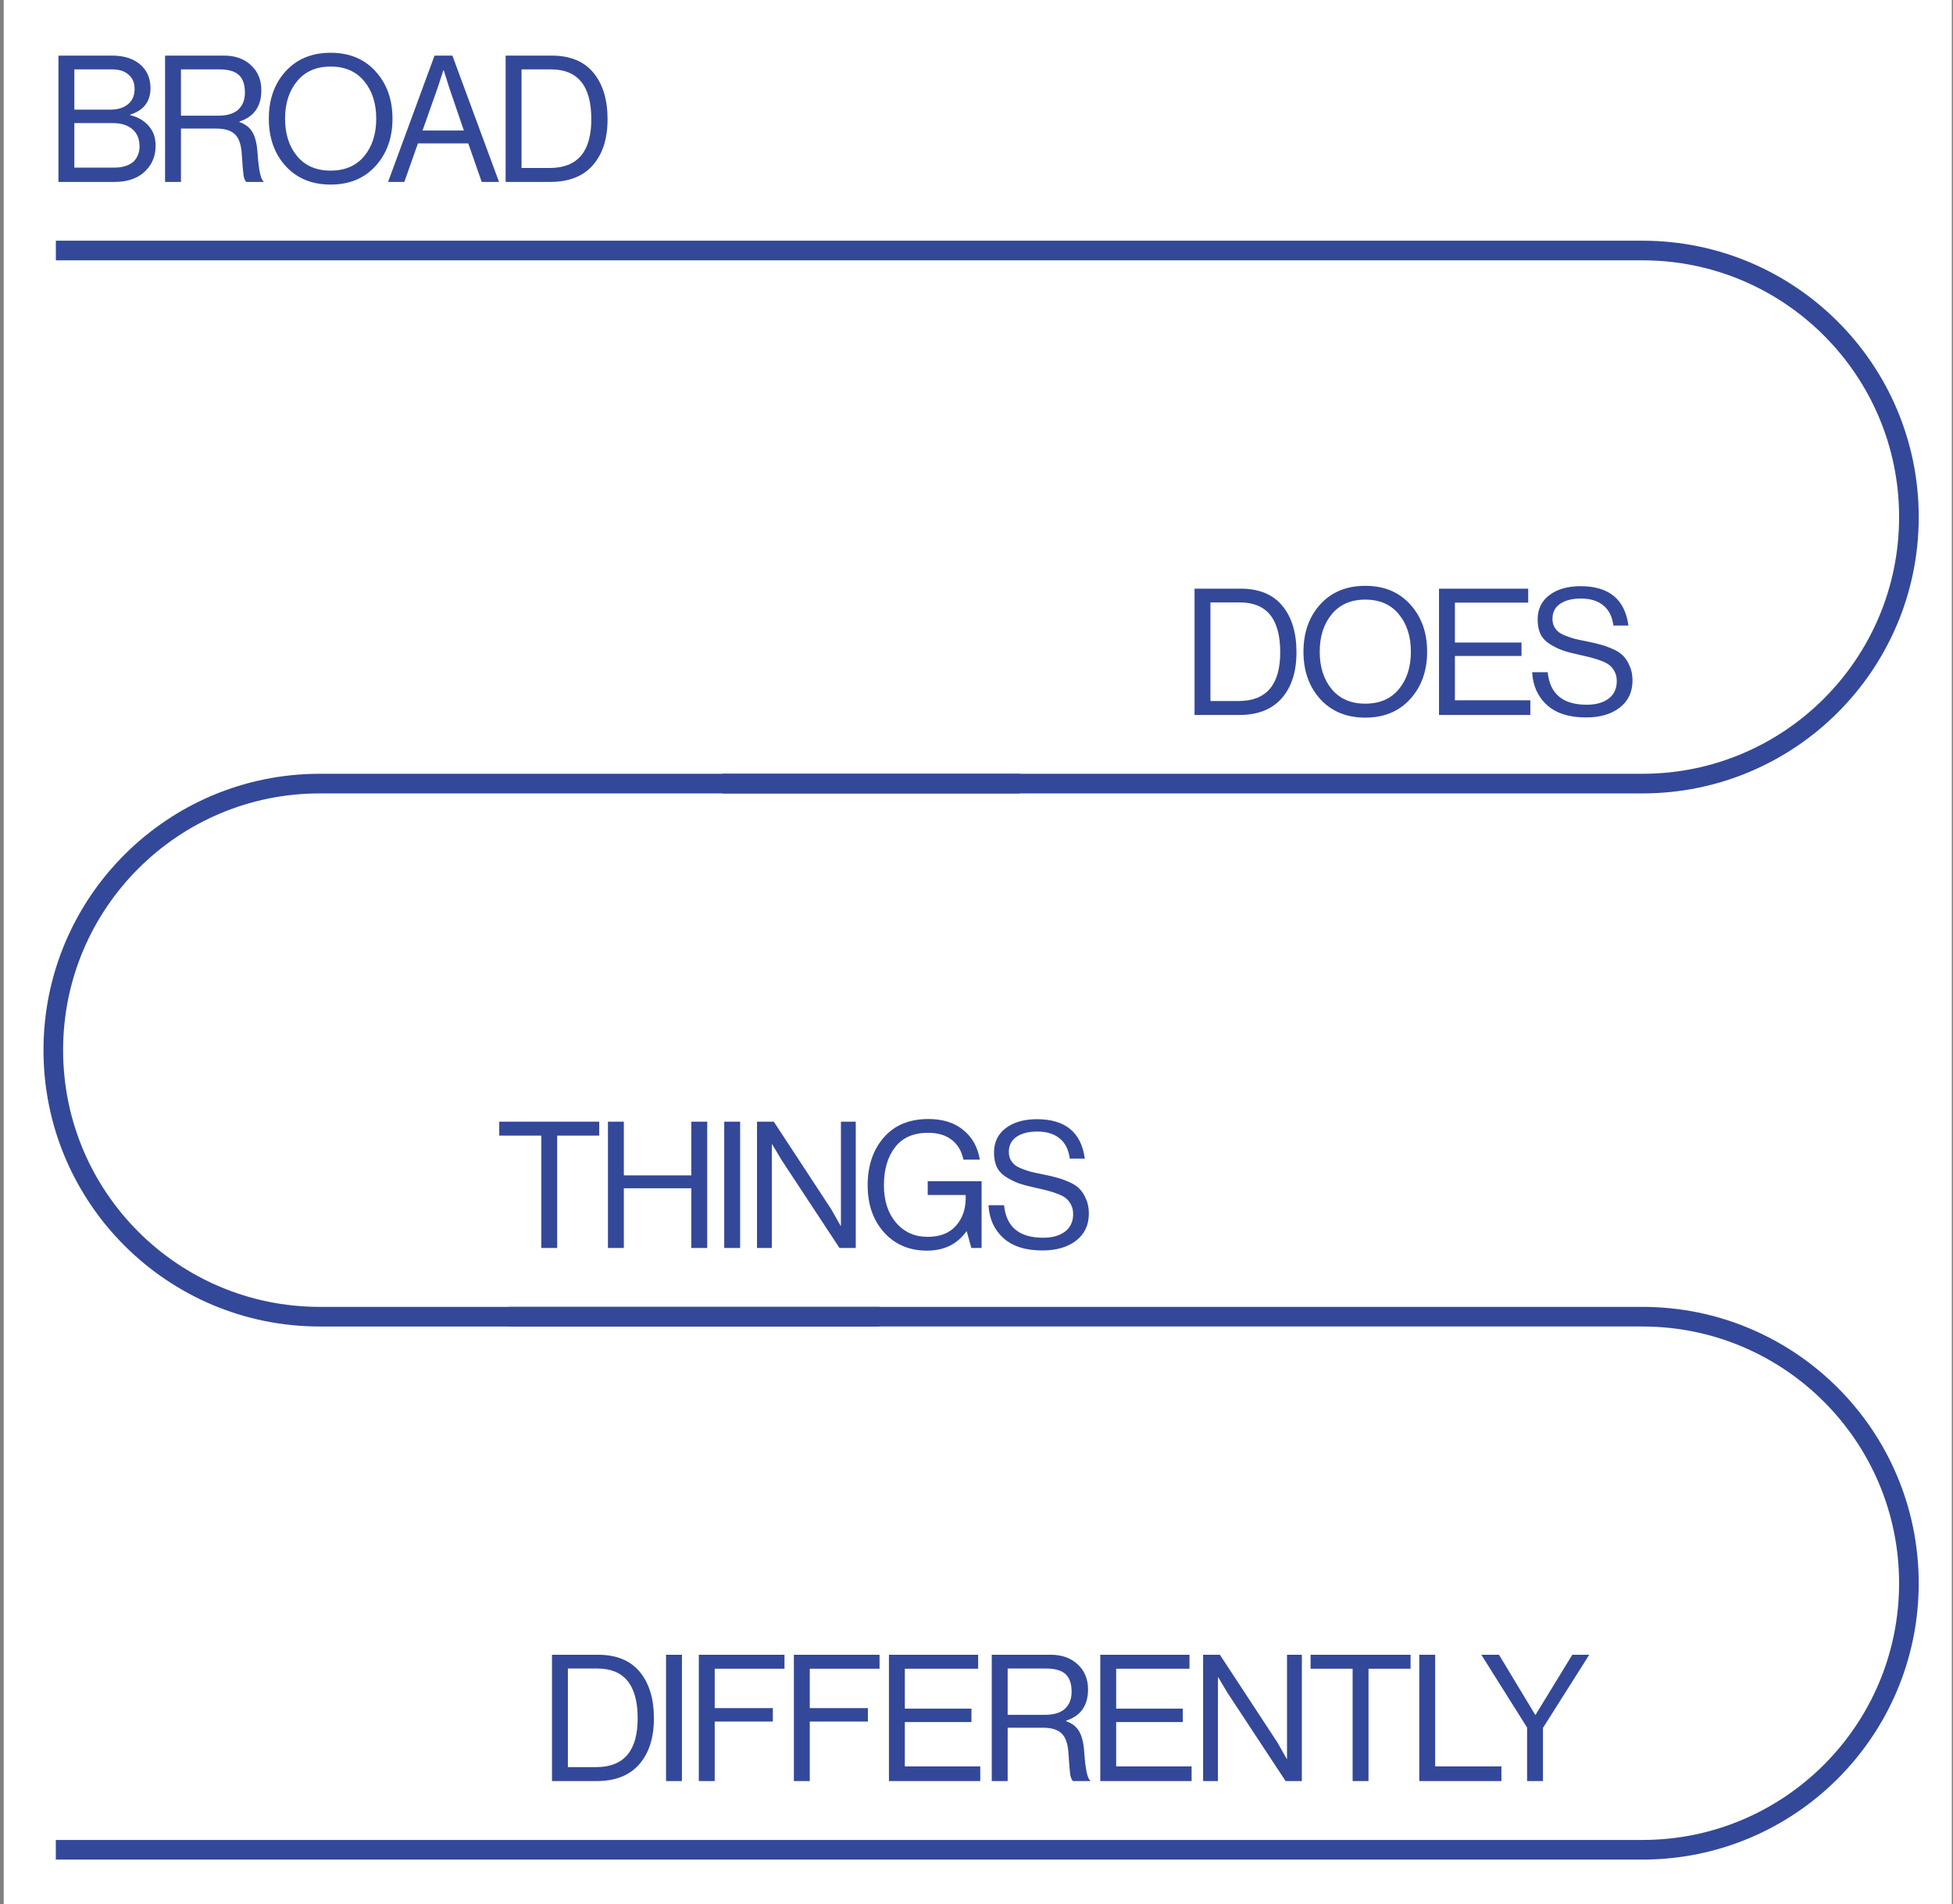 <svg width="398" height="388" viewBox="0 0 398 388" fill="none" xmlns="http://www.w3.org/2000/svg">
<rect x="0" y="0" width="398" height="388" fill="#808080" stroke="none"/>
<rect width="397" height="388" transform="translate(0.758)" fill="white"/>
<path d="M243.435 145.688V119.947H252.795C256.563 119.947 259.407 121.111 261.327 123.439C263.247 125.767 264.207 128.923 264.207 132.907C264.207 136.867 263.211 139.987 261.219 142.267C259.227 144.547 256.335 145.688 252.543 145.688H243.435ZM246.675 142.843H252.435C258.075 142.843 260.895 139.531 260.895 132.907C260.895 126.139 258.159 122.755 252.687 122.755H246.675V142.843ZM287.376 142.447C285.096 144.967 282.048 146.228 278.232 146.228C274.416 146.228 271.356 144.967 269.052 142.447C266.772 139.927 265.632 136.711 265.632 132.799C265.632 128.887 266.772 125.671 269.052 123.151C271.356 120.631 274.416 119.371 278.232 119.371C282.048 119.371 285.096 120.631 287.376 123.151C289.68 125.671 290.832 128.887 290.832 132.799C290.832 136.711 289.68 139.927 287.376 142.447ZM271.392 140.431C273.024 142.399 275.304 143.383 278.232 143.383C281.16 143.383 283.44 142.399 285.072 140.431C286.704 138.463 287.52 135.919 287.52 132.799C287.52 129.679 286.704 127.135 285.072 125.167C283.44 123.175 281.16 122.179 278.232 122.179C275.304 122.179 273.024 123.175 271.392 125.167C269.76 127.135 268.944 129.679 268.944 132.799C268.944 135.919 269.76 138.463 271.392 140.431ZM293.254 145.688V119.947H311.434V122.791H296.494V130.927H310.066V133.663H296.494V142.699H311.866V145.688H293.254ZM323.217 146.192C319.761 146.192 317.097 145.339 315.225 143.635C313.377 141.931 312.381 139.711 312.237 136.975H315.405C315.837 141.391 318.489 143.599 323.361 143.599C325.209 143.599 326.685 143.191 327.789 142.375C328.917 141.535 329.481 140.335 329.481 138.775C329.481 138.079 329.349 137.467 329.085 136.939C328.821 136.411 328.497 135.979 328.113 135.643C327.753 135.307 327.201 134.995 326.457 134.707C325.713 134.419 325.017 134.191 324.369 134.023C323.745 133.855 322.881 133.651 321.777 133.411C320.457 133.123 319.365 132.835 318.501 132.547C317.637 132.235 316.773 131.815 315.909 131.287C315.045 130.759 314.397 130.087 313.965 129.271C313.557 128.431 313.353 127.423 313.353 126.247C313.353 124.135 314.145 122.479 315.729 121.279C317.337 120.055 319.461 119.443 322.101 119.443C327.885 119.443 331.137 122.119 331.857 127.471H328.797C328.557 125.647 327.873 124.279 326.745 123.367C325.617 122.431 324.093 121.963 322.173 121.963C320.397 121.963 318.981 122.323 317.925 123.043C316.893 123.763 316.377 124.783 316.377 126.103C316.377 126.679 316.485 127.195 316.701 127.651C316.941 128.083 317.241 128.455 317.601 128.767C317.985 129.055 318.477 129.319 319.077 129.559C319.701 129.799 320.313 130.003 320.913 130.171C321.513 130.315 322.245 130.471 323.109 130.639C324.309 130.879 325.293 131.107 326.061 131.323C326.829 131.515 327.681 131.815 328.617 132.223C329.553 132.631 330.273 133.099 330.777 133.627C331.305 134.155 331.749 134.851 332.109 135.715C332.493 136.555 332.685 137.539 332.685 138.667C332.685 141.019 331.809 142.867 330.057 144.211C328.329 145.531 326.049 146.192 323.217 146.192Z" fill="#344899"/>
<path d="M11.912 37.07L11.912 11.33L22.82 11.33C25.532 11.33 27.596 12.074 29.012 13.562C30.116 14.714 30.668 16.178 30.668 17.954C30.668 20.69 29.288 22.49 26.528 23.354V23.462C28.064 23.822 29.312 24.542 30.272 25.622C31.232 26.678 31.712 28.034 31.712 29.69C31.712 31.658 31.088 33.302 29.84 34.622C28.328 36.254 26.18 37.07 23.396 37.07H11.912ZM15.152 34.154H23.252C25.028 34.154 26.372 33.722 27.284 32.858C28.052 32.042 28.436 31.046 28.436 29.87C28.436 28.31 27.944 27.122 26.96 26.306C25.976 25.49 24.668 25.082 23.036 25.082H15.152V34.154ZM15.152 22.346H22.424C23.984 22.346 25.208 21.974 26.096 21.23C26.984 20.486 27.428 19.454 27.428 18.134C27.428 16.886 27.02 15.914 26.204 15.218C25.412 14.498 24.296 14.138 22.856 14.138L15.152 14.138L15.152 22.346ZM33.64 37.07V11.33L45.664 11.33C47.92 11.33 49.744 11.978 51.136 13.274C52.552 14.57 53.26 16.274 53.26 18.386C53.26 21.674 51.772 23.798 48.796 24.758V24.866C50.068 25.322 50.968 26.042 51.496 27.026C52.048 27.986 52.384 29.45 52.504 31.418C52.744 34.706 53.14 36.542 53.692 36.926V37.07H50.2C49.936 36.854 49.744 36.398 49.624 35.702C49.528 35.006 49.408 33.542 49.264 31.31C49.144 29.438 48.676 28.118 47.86 27.35C47.068 26.582 45.796 26.198 44.044 26.198L36.88 26.198V37.07H33.64ZM36.88 14.138V23.57L44.512 23.57C46.288 23.57 47.632 23.162 48.544 22.346C49.456 21.506 49.912 20.342 49.912 18.854C49.912 17.246 49.504 16.058 48.688 15.29C47.872 14.522 46.54 14.138 44.692 14.138L36.88 14.138ZM76.527 33.83C74.247 36.35 71.199 37.61 67.383 37.61C63.567 37.61 60.507 36.35 58.203 33.83C55.923 31.31 54.783 28.094 54.783 24.182C54.783 20.27 55.923 17.054 58.203 14.534C60.507 12.014 63.567 10.754 67.383 10.754C71.199 10.754 74.247 12.014 76.527 14.534C78.831 17.054 79.983 20.27 79.983 24.182C79.983 28.094 78.831 31.31 76.527 33.83ZM60.543 31.814C62.175 33.782 64.455 34.766 67.383 34.766C70.311 34.766 72.591 33.782 74.223 31.814C75.855 29.846 76.671 27.302 76.671 24.182C76.671 21.062 75.855 18.518 74.223 16.55C72.591 14.558 70.311 13.562 67.383 13.562C64.455 13.562 62.175 14.558 60.543 16.55C58.911 18.518 58.095 21.062 58.095 24.182C58.095 27.302 58.911 29.846 60.543 31.814ZM79.087 37.07L88.555 11.33L92.191 11.33L101.695 37.07H98.167L95.431 29.222L85.171 29.222L82.399 37.07H79.087ZM89.167 17.954L86.107 26.594H94.531L91.579 17.954L90.427 14.318H90.355C89.899 15.758 89.503 16.97 89.167 17.954ZM103.043 37.07V11.33L112.403 11.33C116.171 11.33 119.015 12.494 120.935 14.822C122.855 17.15 123.815 20.306 123.815 24.29C123.815 28.25 122.819 31.37 120.827 33.65C118.835 35.93 115.943 37.07 112.151 37.07H103.043ZM106.283 34.226H112.043C117.683 34.226 120.503 30.914 120.503 24.29C120.503 17.522 117.767 14.138 112.295 14.138H106.283V34.226Z" fill="#344899"/>
<path d="M179.158 268.297H65.174C35.178 268.297 10.861 243.98 10.861 213.984V213.984C10.861 183.987 35.178 159.67 65.174 159.67H207.813" stroke="#344899" stroke-width="4"/>
<path d="M147.198 159.672H334.704C364.7 159.672 389.017 135.355 389.017 105.359V105.359C389.017 75.362 364.7 51.045 334.704 51.045L11.383 51.045" stroke="#344899" stroke-width="4"/>
<path d="M11.375 376.922H334.7C364.696 376.922 389.013 352.605 389.013 322.609V322.609C389.013 292.612 364.696 268.295 334.7 268.295H103.663" stroke="#344899" stroke-width="4"/>
<path d="M101.74 231.401V228.557H122.116V231.401H113.548V254.297H110.308V231.401H101.74ZM123.892 254.297V228.557H127.132V239.501H140.884V228.557H144.124V254.297H140.884V242.129H127.132V254.297H123.892ZM147.591 254.297V228.557H150.831V254.297H147.591ZM154.27 254.297V228.557H157.69L169.426 246.449L171.298 249.761H171.37V228.557H174.394V254.297H171.082L159.274 236.369L157.366 233.165H157.294V254.297H154.27ZM197.951 254.297L197.015 250.913H196.943C195.071 253.529 192.395 254.837 188.915 254.837C185.315 254.837 182.399 253.601 180.167 251.129C177.935 248.657 176.819 245.453 176.819 241.517C176.819 237.581 177.899 234.353 180.059 231.833C182.243 229.289 185.291 228.017 189.203 228.017C192.131 228.017 194.495 228.761 196.295 230.249C198.119 231.713 199.247 233.729 199.679 236.297H196.331C195.971 234.545 195.179 233.201 193.955 232.265C192.731 231.305 191.123 230.825 189.131 230.825C186.155 230.825 183.911 231.809 182.399 233.777C180.887 235.745 180.131 238.325 180.131 241.517C180.131 244.661 180.959 247.205 182.615 249.149C184.271 251.069 186.407 252.029 189.023 252.029C191.543 252.029 193.463 251.285 194.783 249.797C196.127 248.309 196.799 246.413 196.799 244.109V243.497L189.059 243.497V240.689L200.039 240.689V254.297L197.951 254.297ZM212.43 254.801C208.974 254.801 206.31 253.949 204.438 252.245C202.59 250.541 201.594 248.321 201.45 245.585H204.618C205.05 250.001 207.702 252.209 212.574 252.209C214.422 252.209 215.898 251.801 217.002 250.985C218.13 250.145 218.694 248.945 218.694 247.385C218.694 246.689 218.562 246.077 218.298 245.549C218.034 245.021 217.71 244.589 217.326 244.253C216.966 243.917 216.414 243.605 215.67 243.317C214.926 243.029 214.23 242.801 213.582 242.633C212.958 242.465 212.094 242.261 210.99 242.021C209.67 241.733 208.578 241.445 207.714 241.157C206.85 240.845 205.986 240.425 205.122 239.897C204.258 239.369 203.61 238.697 203.178 237.881C202.77 237.041 202.566 236.033 202.566 234.857C202.566 232.745 203.358 231.089 204.942 229.889C206.55 228.665 208.674 228.053 211.314 228.053C217.098 228.053 220.35 230.729 221.07 236.081H218.01C217.77 234.257 217.086 232.889 215.958 231.977C214.83 231.041 213.306 230.573 211.386 230.573C209.61 230.573 208.194 230.933 207.138 231.653C206.106 232.373 205.59 233.393 205.59 234.713C205.59 235.289 205.698 235.805 205.914 236.261C206.154 236.693 206.454 237.065 206.814 237.377C207.198 237.665 207.69 237.929 208.29 238.169C208.914 238.409 209.526 238.613 210.126 238.781C210.726 238.925 211.458 239.081 212.322 239.249C213.522 239.489 214.506 239.717 215.274 239.933C216.042 240.125 216.894 240.425 217.83 240.833C218.766 241.241 219.486 241.709 219.99 242.237C220.518 242.765 220.962 243.461 221.322 244.325C221.706 245.165 221.898 246.149 221.898 247.277C221.898 249.629 221.022 251.477 219.27 252.821C217.542 254.141 215.262 254.801 212.43 254.801Z" fill="#344899"/>
<path d="M112.49 362.922V337.182H121.85C125.618 337.182 128.462 338.346 130.382 340.674C132.302 343.002 133.262 346.158 133.262 350.142C133.262 354.102 132.266 357.222 130.274 359.502C128.282 361.782 125.39 362.922 121.598 362.922H112.49ZM115.73 360.078H121.49C127.13 360.078 129.95 356.766 129.95 350.142C129.95 343.374 127.214 339.99 121.742 339.99H115.73V360.078ZM135.731 362.922V337.182H138.971V362.922H135.731ZM142.411 362.922V337.182H159.871V340.026H145.651V348.054H157.495V350.79H145.651V362.922H142.411ZM161.783 362.922V337.182H179.243V340.026H165.023V348.054H176.867V350.79H165.023V362.922H161.783ZM181.156 362.922V337.182H199.336V340.026H184.396V348.162H197.968V350.898H184.396V359.934H199.768V362.922H181.156ZM202.11 362.922V337.182H214.134C216.39 337.182 218.214 337.83 219.606 339.126C221.022 340.422 221.73 342.126 221.73 344.238C221.73 347.526 220.242 349.65 217.266 350.61V350.718C218.538 351.174 219.438 351.894 219.966 352.878C220.518 353.838 220.854 355.302 220.974 357.27C221.214 360.558 221.61 362.394 222.162 362.778V362.922H218.67C218.406 362.706 218.214 362.25 218.094 361.554C217.998 360.858 217.878 359.394 217.734 357.162C217.614 355.29 217.146 353.97 216.33 353.202C215.538 352.434 214.266 352.05 212.514 352.05H205.35V362.922H202.11ZM205.35 339.99V349.422H212.982C214.758 349.422 216.102 349.014 217.014 348.198C217.926 347.358 218.382 346.194 218.382 344.706C218.382 343.098 217.974 341.91 217.158 341.142C216.342 340.374 215.01 339.99 213.162 339.99H205.35ZM224.225 362.922V337.182H242.405V340.026H227.465V348.162H241.037V350.898H227.465V359.934H242.837V362.922H224.225ZM245.18 362.922V337.182H248.6L260.336 355.074L262.208 358.386H262.28V337.182H265.304V362.922H261.992L250.184 344.994L248.276 341.79H248.204V362.922H245.18ZM267.081 340.026V337.182L287.457 337.182V340.026H278.889V362.922H275.649V340.026H267.081ZM289.233 362.922V337.182H292.473V359.934L305.973 359.934V362.922L289.233 362.922ZM311.202 362.922V352.014L301.878 337.182H305.478L312.858 349.422H312.93L320.418 337.182H323.874L314.442 352.086V362.922H311.202Z" fill="#344899"/>
</svg>
